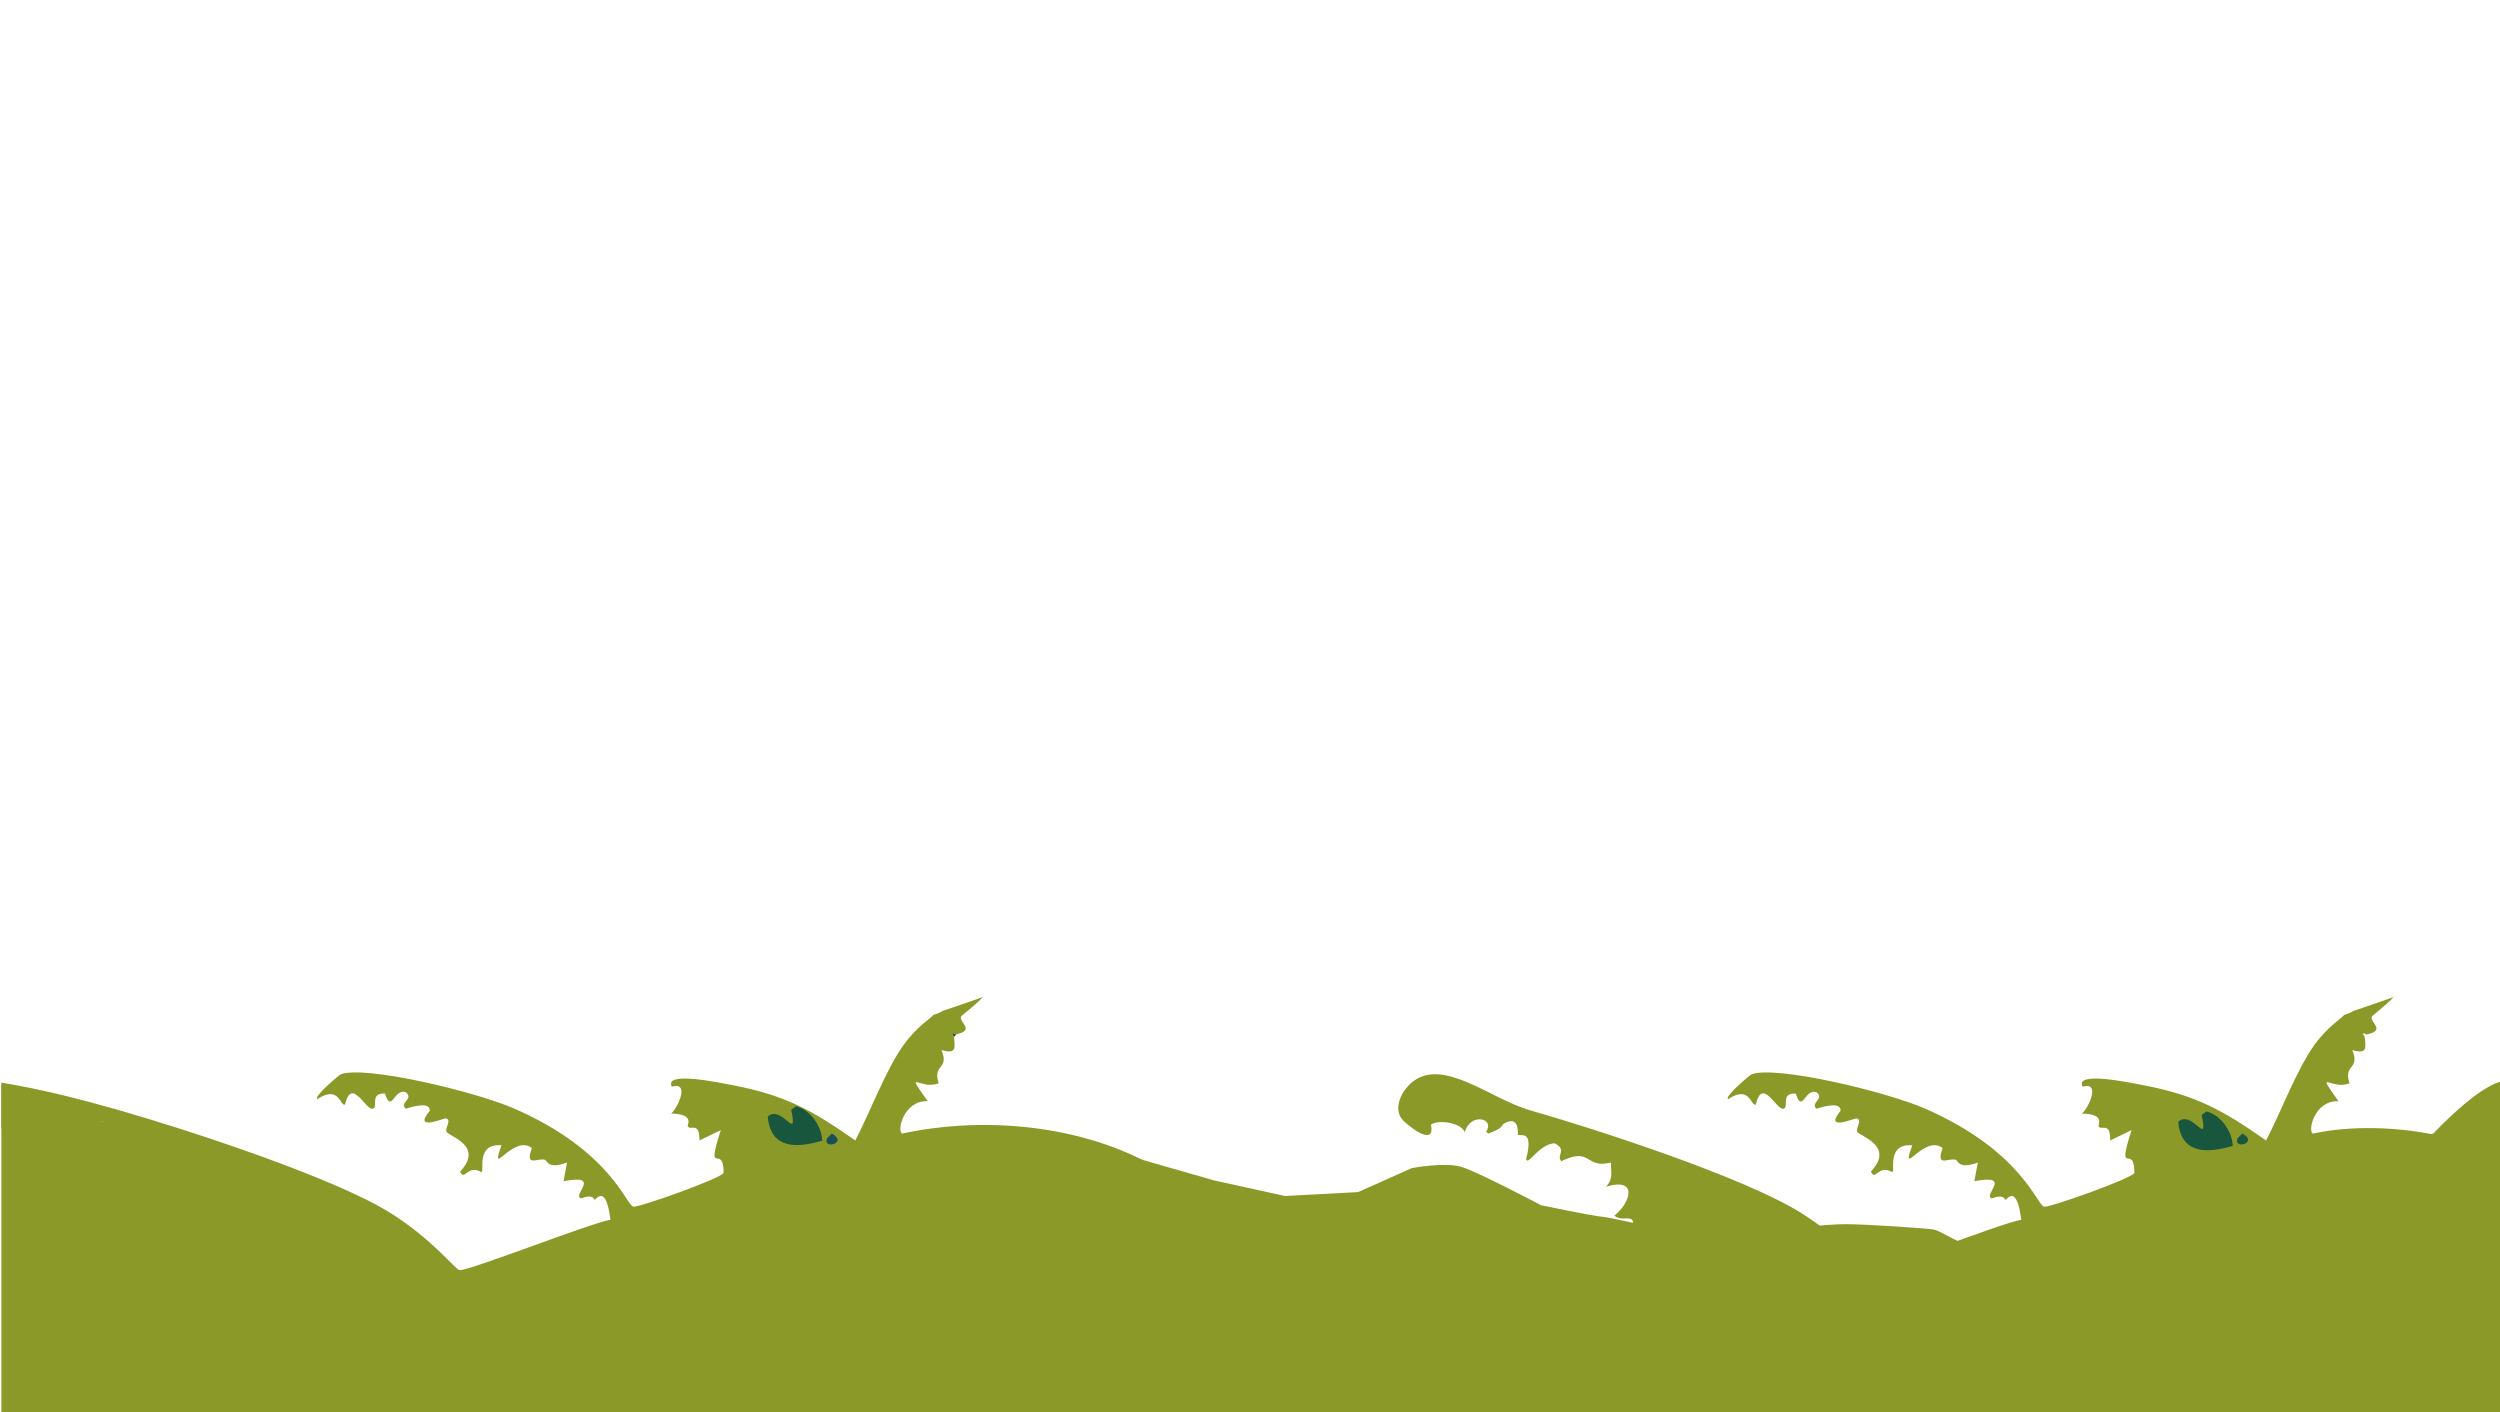 <?xml version="1.0" encoding="UTF-8"?>
<svg id="_5_camada" data-name="5 camada" xmlns="http://www.w3.org/2000/svg" version="1.1" xmlns:xlink="http://www.w3.org/1999/xlink" viewBox="0 0 1911.52 1080">
  <defs>
    <style>
      .cls-1 {
        fill: #19563e;
      }

      .cls-1, .cls-2, .cls-3, .cls-4, .cls-5 {
        stroke-width: 0px;
      }

      .cls-2 {
        fill: #194f59;
      }

      .cls-3 {
        fill: none;
      }

      .cls-6 {
        clip-path: url(#clippath);
      }

      .cls-4 {
        fill: #8b9928;
      }

      .cls-5 {
        fill: #3c5025;
      }
    </style>
    <clipPath id="clippath">
      <polyline class="cls-3" points="1.06 .14 1912.42 .14 1912.42 1080.8 1.06 1080.8"/>
    </clipPath>
  </defs>
  <g class="cls-6">
    <path class="cls-4" d="M-5,828c4,1,27,5,27,5l35.55,16.85,40.41,14.83,42.37,14.83s39.68,15.49,58.68,28.49,58,38,74,43,42.64,3.75,43.32,3.88,23.68,27.21,27.68,29.17c4,1.96,31.25-.96,39.13,0,7.88.96,28.88-6.04,42.88-5.04s37.71,5.74,37.71,5.74c0,0,29.29,1.26,35.29-.74s26.11-54.53,26.11-54.53c0,0,9.89-5.47,44.89-11.47s75-10,75-10l94-14,28-18s21.26-9.84,27.63-.92,11.37,6.92,43.37,43.92,36,43,43,81,1.59,88.89,1.59,88.89c0,0-179.59,16.11-284.59,12.11s-177-22-258-20-189.21,60.71-189.21,60.71l-172.38,27.33,15.59-306.04,1-35Z"/>
    <path class="cls-4" d="M820.12,869.87l50.17,16.05,58.3,16.71,53.89,11.83,55.94-2.99,41.07-18.33s25.14-4.81,37.82-.98c12.68,3.83,61.04,29.39,61.04,29.39,0,0,39.28,8.19,46.96,8.82,7.68.63,76.81,16.77,82.74,17.2s35.93.43,42.93-3.57,45-8,60-8,60,3,67,4,21,13,39,15,66.77,0,66.77,0l60.06-16.89s48.17-7.11,70.17-2.11,45,13,58,31,10,87,10,87c0,0-100,37-189,45s-310,16-310,16c0,0-134-10-199-18s-239.49,65.73-239.49,65.73l-103.22-254.5,62.28-37.23,16.55-1.13Z"/>
    <path class="cls-4" d="M1560.16,960.39s24.27-19.51,44.55-30.95c20.28-11.44,96.28-16.44,120.28-22.44s135.57-40.31,135.57-40.31c0,0,42.56-46.01,59.43-39.69,19.96,7.47,5,81,5,81l16.85,233.71-198.85-51.71s-99.71,12.05-120.36-3.47c-20.64-15.53-92.01-79.53-92.01-79.53l29.52-46.61Z"/>
    <g>
      <path class="cls-4" d="M1810.17,790.83c-1.93.44-2.51-1.12-2.64-1.05-1.62.88.4,2.13.53,3.16,1.16,9.15,1.51,13.01-9.49,10.02,6.34,15.09-7.14,10.44-2.11,25.31-13.97,5.79-26.87-12.3-8.44,13.71-18.46-.72-23.8,23.15-19.51,24.78,59.24-12.83,136.48,6.25,132.87,22.14-.39,1.73-18.19-9.57-22.14,18.98-9.91-20.82-37.14-23.22-27.94-6.85-.27,5.77-16.64-10.28-34.8-1.05q6.85,7.38,13.71,14.76c-28.54-3.31,1.87,19.24-24.25,10.55,14.22,27.14-3.81,13.31-14.24,1.58-3.09.41,3.07,15.25-17.4,7.91,10.76,33.5-12.76-3.19-26.36,7.38,8.49,14.58-9.18,4.09-10.55,7.38,6.15,33.35-9.99-9.72-24.78,6.85-1.83-1.39,10.67-41.22-21.09-12.65-1.07-.48,4.48-16.04-6.33-21.09-15.39,3.4-12.45,16.05-14.76,16.87-.82.29-.43-3.06-15.82-2.11,10.13,33.69-8.86-7.7-32.16,4.75,8.82,7.81.52,14.5,4.22,23.2-1.36,3.34-11.82-6.73-25.31,1.05-2.36,6.26,29.78,10.53,19.51,27.94-4.86-6.93-26.11-9.13-17.4,4.75-7.39,8.83-14.67-12.43-18.98,7.91-1.41,0-2.81,0-4.22,0-.53-22.38-14.39-11.39-23.2,0-1.41,0-2.81,0-4.22,0-6.85-19.35-33.71-25.52-34.8,0-53.08-.03-106.15.04-159.23,0,1.35-22.86,17.01-17.4,18.45-17.93.58-.21,2.81-3.39,5.27-4.22,2.51-.84,4.31,1.35,5.27,1.05.9-.28,3.27-3.9,4.22-4.22,1.63-.56,11.41,5.39,14.24-12.13-12.15-21.13-36.46,9.03-38.49,7.91,2.96-14.17-8.08-23.17-22.14-21.09-8.71,6.27,1.43,10.65-3.16,14.76-8.74-8.14-17.48-7.54-28.47-10.55,9.09,32.37,3.51,13.82-8.44,14.76-.82.06-.41,5.47-14.24-.53,17.36-15.21-11.9-11.28-13.18-12.13-1.92-1.26,10.21-22.89-33.22-14.24,10.42-26-3.56-12.16-10.55-18.98,12.86-10.36,17.97-29.49-6.33-22.14,5.71-6.42,3.56-10.5,3.69-18.45-20.06,5.02-14.5-12.27-37.96-1.05-4.25-4.3,5.02-8.62-5.27-13.71-12.48,1.11-20.31,17.83-21.62,12.13,6.4-24.67-5.92-16.17-6.33-18.98-.14-.95,1.34-15.32-11.07-7.91-1.44.86.44,3.11-11.6,7.38l-1.58-1.58c7.03-10.11-12.2-14.76-16.34.53-3.08-7.72-20.69-9.65-25.84-5.8,3.24,16.3-14.22,3.65-20.95-2.84-8.35-8.05-2.65-21.8,6.18-29.32,23.41-19.93,60.55,12.62,90.16,21.09,52.26,14.95,163.18,51.14,206.68,78.03,32.74,20.24,50.36,43.57,53.78,44.29,5.96,1.25,100.62-36.14,115.47-38.49-3.5-27.81-10.77-15.46-12.13-15.29-.8.1-.19-4.78-10.55-1.05-6.77-2.85,16.5-18.69-13.18-13.18l2.64-14.24c-14.81,5.58-15.26-1.7-16.87-2.11-6.2-1.55-15.39,6.04-10.02-8.96-14.2-11.1-33.01,24.66-23.2-2.11-19.8-1.64-12.91,19.87-15.29,20.56-10.95-6.41-12.95,7.49-16.34-.53,18.98-20.1-9.7-27.19-10.55-30.58-.83-3.34,4.33-9.03-.53-10.02-1.27-.26-25.58,10.33-12.13-5.8.35-7.12-12.77-3.39-18.45-1.58-4.98-4.74,6.65-7.61,0-12.65-8.96-3.1-10.75,16.68-15.82,1.05-12.16-.7-4.71,10.74-9.49,11.6-5.41.98-16.02-24.61-21.09-3.16-3.92,1.5-4.12-15.27-21.09-4.22-3.4-1.6,16.66-18.52,17.93-18.98,18.7-6.89,102.96,13.23,132.87,26.36,73.32,32.2,84.98,73.11,90.69,74.87,3.56,1.1,67.78-21.76,69.07-25.84.22-23.51-14.13,4.84-2.11-32.69q-8.17,3.95-16.34,7.91c.19-15.33-7.4-6.76-8.96-11.07-.34-.94,5.36-9.15-12.65-9.49,4.97-4.19,14.58-24.65.53-20.56-6.49-12.19,36.71-3.03,46.93-1.05,39.98,7.72,60.36,19.08,93.32,42.18,10.95-20.91,23.16-53.52,36.38-72.23,11.06-15.66,22.89-22.1,23.2-23.73,5.64-1.58,6.68-2.93,7.38-3.16,10.23-3.42,20.42-6.92,30.58-10.55-7.21,7.72-16.7,14.17-16.87,15.29-.69,4.41,10.64,10.07-3.16,13.18Z"/>
      <path class="cls-1" d="M1687.1,849.82c10.94,2.63,19.78,15.36,20.04,26.36-19.83,5.75-39.43,6.41-41.65-18.45,10.68-9.83,23.4,20.73,17.93-5.27q1.85-1.32,3.69-2.64Z"/>
      <path class="cls-1" d="M1714.52,866.69c13,7.15-7.25,12.67-3.69,3.69q1.85-1.85,3.69-3.69Z"/>
    </g>
    <g>
      <path class="cls-4" d="M731.47,790.8c-1.93.44-2.51-1.12-2.64-1.05-1.62.88.4,2.13.53,3.16,1.16,9.15,1.51,13.01-9.49,10.02,6.34,15.09-7.14,10.44-2.11,25.31-13.97,5.79-26.87-12.3-8.44,13.71-18.46-.72-23.8,23.15-19.51,24.78,59.24-12.83,129.05-7.22,183.48,20.04v3.16c-14.66,6.17-5.23-2.61-18.98-5.27-13.63,14.53-4.69,4.05-16.87-3.16-19.26-11.41-13.66,6.84-14.76,7.38-1.59.78-18.19-9.57-22.14,18.98-9.91-20.82-37.14-23.22-27.94-6.85-.27,5.77-16.64-10.28-34.8-1.05q6.85,7.38,13.71,14.76c-28.54-3.31,1.87,19.24-24.25,10.55,14.22,27.14-3.81,13.31-14.24,1.58-3.09.41,3.07,15.25-17.4,7.91,10.76,33.5-12.76-3.19-26.36,7.38,8.49,14.58-9.18,4.09-10.55,7.38,6.15,33.35-9.99-9.72-24.78,6.85-1.83-1.39,10.67-41.22-21.09-12.65-1.07-.48,4.48-16.04-6.33-21.09-15.39,3.4-12.45,16.05-14.76,16.87-.82.29-.43-3.06-15.82-2.11,10.13,33.69-8.86-7.7-32.16,4.75,8.82,7.81.52,14.5,4.22,23.2-1.36,3.34-11.82-6.73-25.31,1.05-2.36,6.26,29.78,10.53,19.51,27.94-4.86-6.93-26.11-9.13-17.4,4.75-7.39,8.83-14.67-12.43-18.98,7.91-1.41,0-2.81,0-4.22,0-.53-22.38-14.39-11.39-23.2,0-1.41,0-2.81,0-4.22,0-6.85-19.35-33.71-25.52-34.8,0-53.08-.03-106.15.04-159.23,0,1.35-22.86,17.01-17.4,18.45-17.93.58-.21,2.81-3.39,5.27-4.22,2.51-.84,4.31,1.35,5.27,1.05.9-.28,3.27-3.9,4.22-4.22,1.63-.56,11.41,5.39,14.24-12.13-12.15-21.13-36.46,9.03-38.49,7.91,2.96-14.17-8.08-23.17-22.14-21.09-8.71,6.27,1.43,10.65-3.16,14.76-8.74-8.14-17.48-7.54-28.47-10.55,9.09,32.37,3.51,13.82-8.44,14.76-.82.06-.41,5.47-14.24-.53,17.36-15.21-11.9-11.28-13.18-12.13-1.92-1.26,10.21-22.89-33.22-14.24,10.42-26-3.56-12.16-10.55-18.98,12.86-10.36,17.97-29.49-6.33-22.14,5.71-6.42,3.56-10.5,3.69-18.45-20.06,5.02-14.5-12.27-37.96-1.05-4.25-4.3,5.02-8.62-5.27-13.71-12.48,1.11-20.31,17.83-21.62,12.13,6.4-24.67-5.92-16.17-6.33-18.98-.14-.95,1.34-15.32-11.07-7.91-1.44.86.44,3.11-11.6,7.38l-1.58-1.58c7.03-10.11-12.2-14.76-16.34.53-3.08-7.72-20.69-9.65-25.84-5.8,3.24,16.3-5.42,2.31-14.76,2.64-.03-11.6.02-23.2,0-34.8,30.35,4.94,60.55,12.62,90.16,21.09,52.26,14.95,163.18,51.14,206.68,78.03,32.74,20.24,50.36,43.57,53.78,44.29,5.96,1.25,100.62-36.14,115.47-38.49-3.5-27.81-10.77-15.46-12.13-15.29-.8.1-.19-4.78-10.55-1.05-6.77-2.85,16.5-18.69-13.18-13.18q1.32-7.12,2.64-14.24c-14.81,5.58-15.26-1.7-16.87-2.11-6.2-1.55-15.39,6.04-10.02-8.96-14.2-11.1-33.01,24.66-23.2-2.11-19.8-1.64-12.91,19.87-15.29,20.56-10.95-6.41-12.95,7.49-16.34-.53,18.98-20.1-9.7-27.19-10.55-30.58-.83-3.34,4.33-9.03-.53-10.02-1.27-.26-25.58,10.33-12.13-5.8.35-7.12-12.77-3.39-18.45-1.58-4.98-4.74,6.65-7.61,0-12.65-8.96-3.1-10.75,16.68-15.82,1.05-12.16-.7-4.71,10.74-9.49,11.6-5.41.98-16.02-24.61-21.09-3.16-3.92,1.5-4.12-15.27-21.09-4.22-3.4-1.6,16.66-18.52,17.93-18.98,18.7-6.89,102.96,13.23,132.87,26.36,73.32,32.2,84.98,73.11,90.69,74.87,3.56,1.1,67.78-21.76,69.07-25.84.22-23.51-14.13,4.84-2.11-32.69q-8.17,3.95-16.34,7.91c.19-15.33-7.4-6.76-8.96-11.07-.34-.94,5.36-9.15-12.65-9.49,4.97-4.19,14.58-24.65.53-20.56-6.49-12.19,36.71-3.03,46.93-1.05,39.98,7.72,60.36,19.08,93.32,42.18,10.95-20.91,23.16-53.52,36.38-72.23,11.06-15.66,22.89-22.1,23.2-23.73,5.64-1.58,6.68-2.93,7.38-3.16,10.23-3.42,20.42-6.92,30.58-10.55-7.21,7.72-16.7,14.17-16.87,15.29-.69,4.41,10.64,10.07-3.16,13.18Z"/>
      <path class="cls-5" d="M731.47,790.8l-2.11,2.11c-.13-1.03-2.15-2.28-.53-3.16.12-.07.7,1.49,2.64,1.05Z"/>
      <path class="cls-1" d="M608.62,845.85c10.94,2.63,19.78,15.36,20.04,26.36-19.83,5.75-39.43,6.41-41.65-18.45,10.68-9.83,23.4,20.73,17.93-5.27q1.85-1.32,3.69-2.64Z"/>
      <path class="cls-2" d="M636.03,866.72c13,7.15-7.25,12.67-3.69,3.69l3.69-3.69Z"/>
    </g>
  </g>
</svg>
